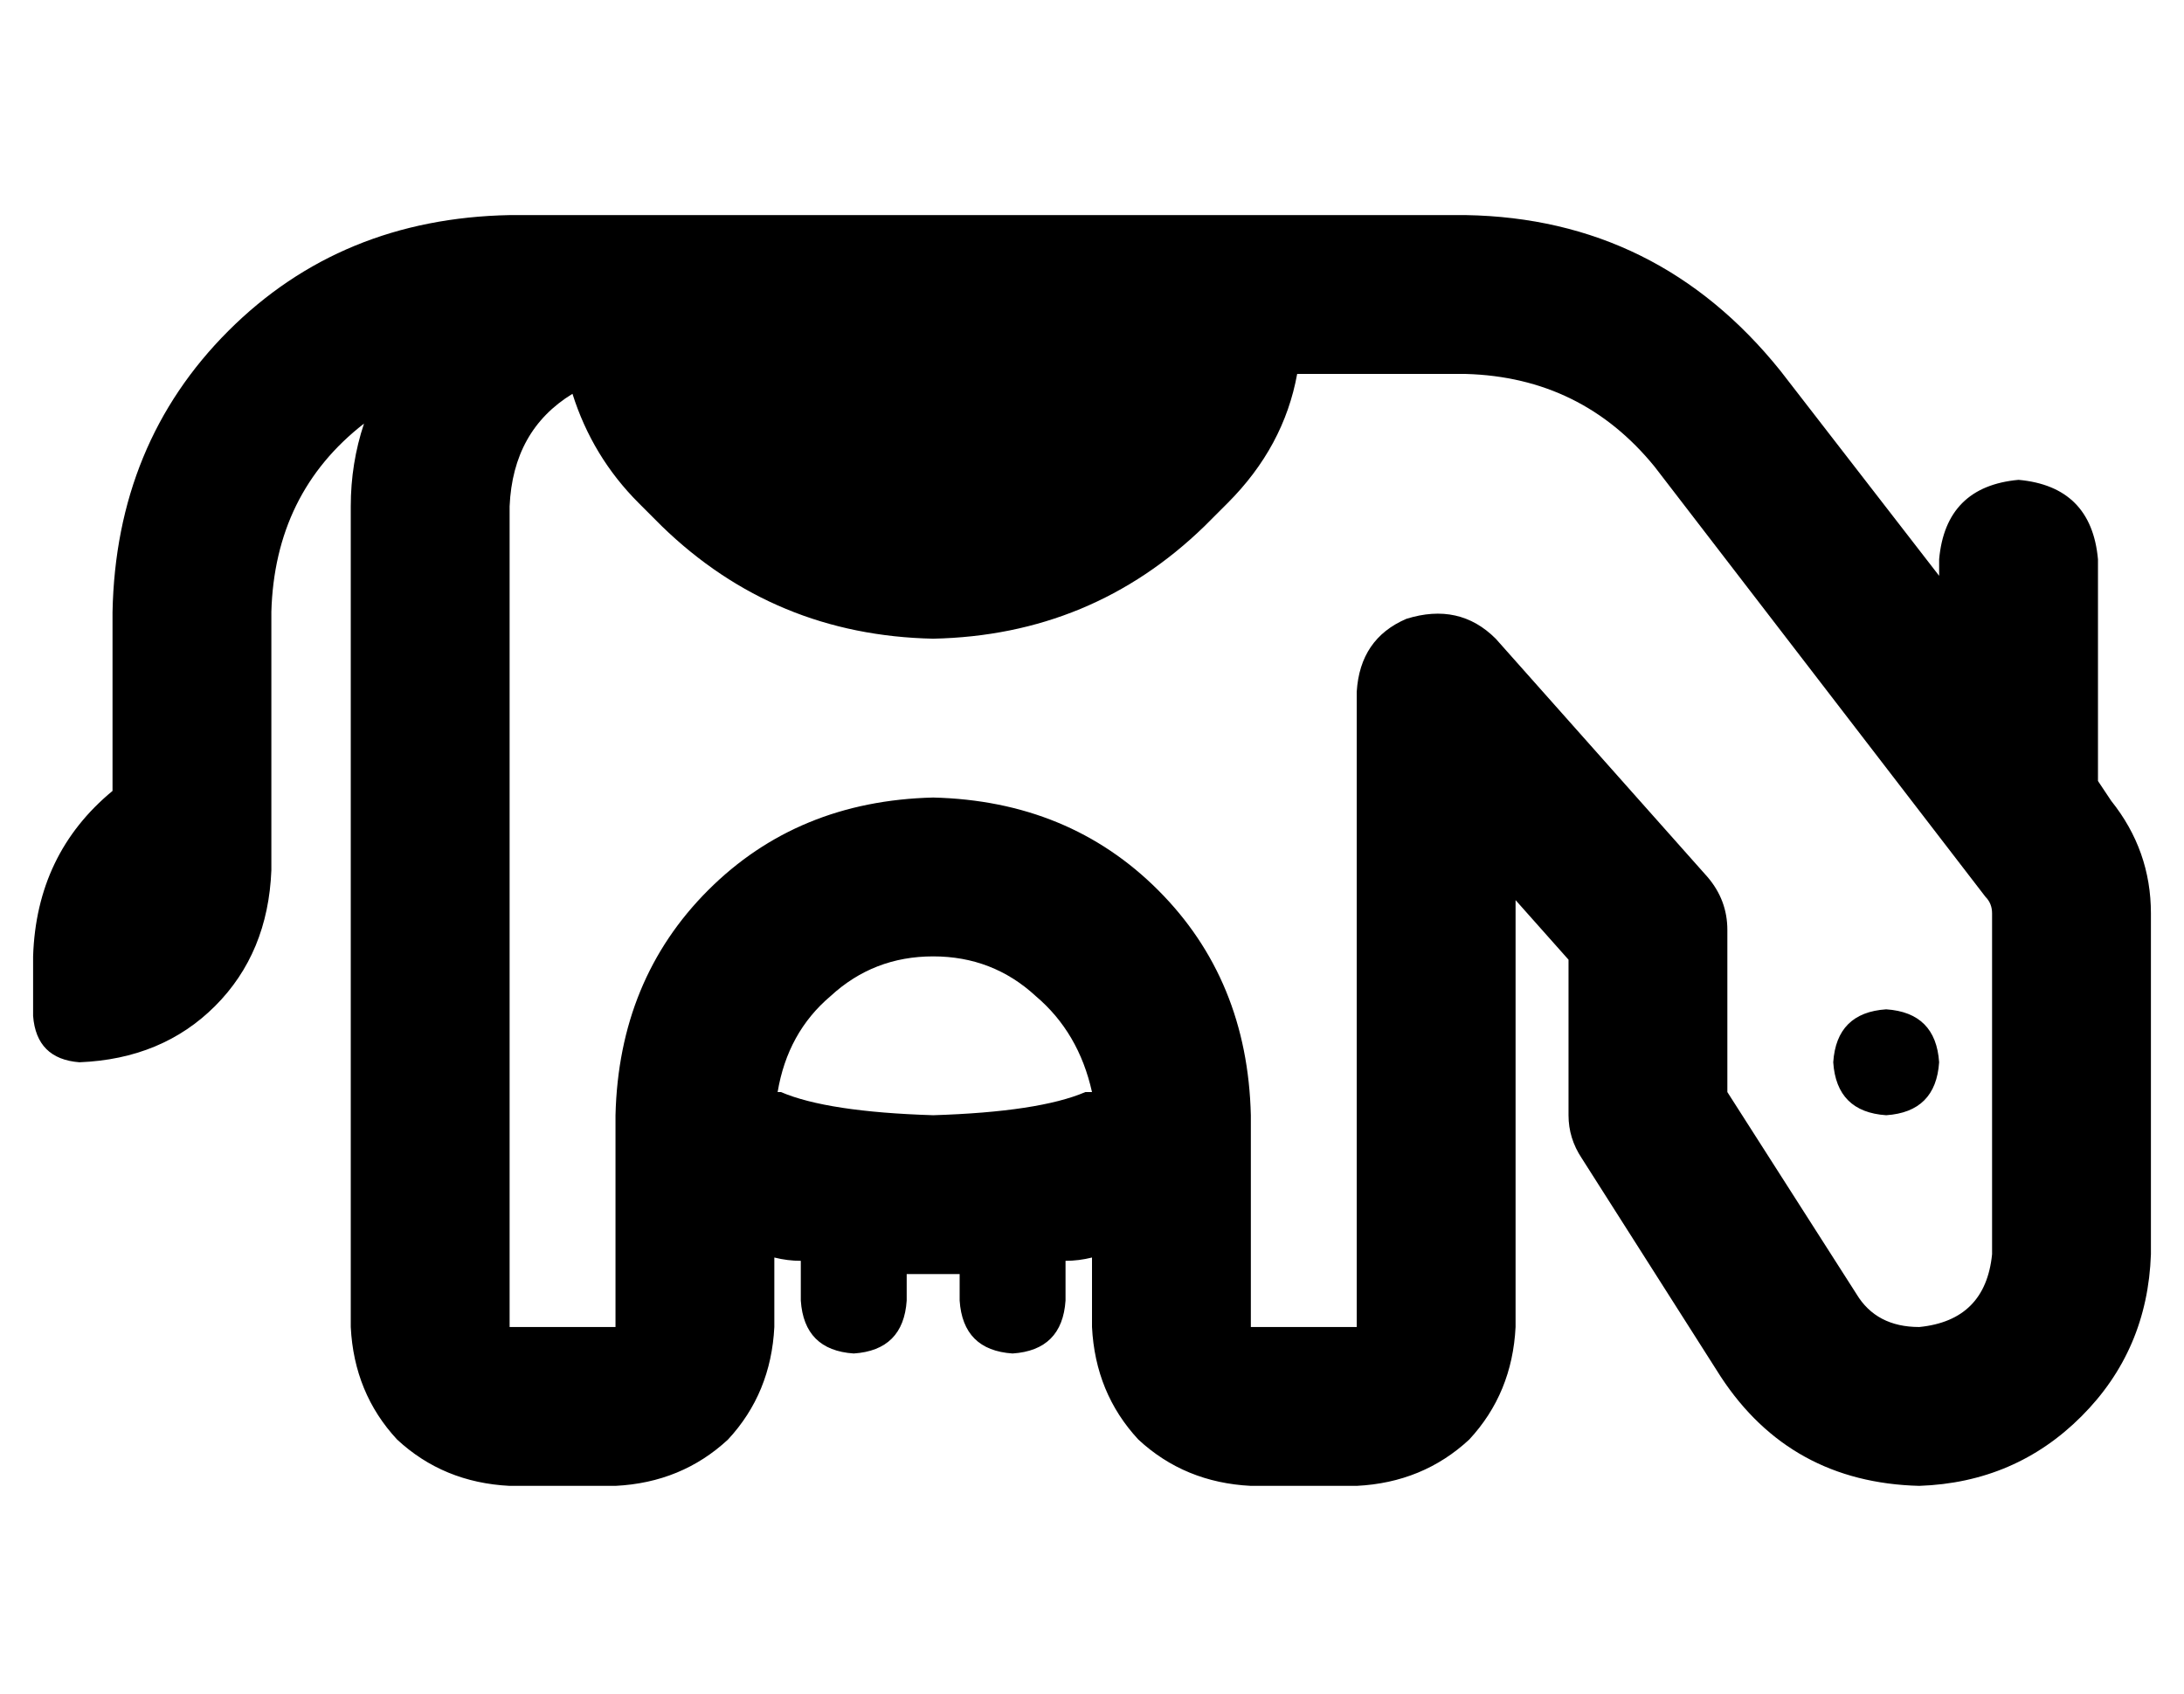 <?xml version="1.0" standalone="no"?>
<!DOCTYPE svg PUBLIC "-//W3C//DTD SVG 1.1//EN" "http://www.w3.org/Graphics/SVG/1.1/DTD/svg11.dtd" >
<svg xmlns="http://www.w3.org/2000/svg" xmlns:xlink="http://www.w3.org/1999/xlink" version="1.1" viewBox="-10 -40 660 512">
   <path fill="currentColor"
d="M72 145q1 -36 28 -57q-4 12 -4 25v248v0q1 20 14 34q14 13 34 14h32v0q20 -1 34 -14q13 -14 14 -34v-21v0q4 1 8 1v12v0q1 15 16 16q15 -1 16 -16v-8v0h8h8v8v0q1 15 16 16q15 -1 16 -16v-12v0q4 0 8 -1v21v0q1 20 14 34q14 13 34 14h32v0q20 -1 34 -14q13 -14 14 -34
v-129v0l16 18v0v47v0q0 7 4 13l42 66v0q21 32 60 33q29 -1 49 -21t21 -49v-103v0q0 -19 -12 -34l-4 -6v0v-67v0q-2 -22 -24 -24q-22 2 -24 24v5v0l-48 -62v0q-37 -46 -95 -47h-177h-112q-51 1 -85 35t-35 85v54v0q-23 19 -24 50v18v0q1 13 14 14q25 -1 41 -17t17 -41v-6v0
v-32v0v-40v0zM163 79q6 19 20 33l7 7v0q34 33 82 34q48 -1 82 -34l7 -7v0q17 -17 21 -39h51v0q35 1 57 28l100 130v0q2 2 2 5v103v0q-2 20 -22 22q-13 0 -19 -10l-39 -61v0v-49v0q0 -9 -6 -16l-64 -72v0q-11 -11 -27 -6q-14 6 -15 22v192v0h-32v0v-48v0v-8v0v-8v0
q-1 -41 -28 -68t-68 -28q-41 1 -68 28t-28 68v8v0v8v0v48v0h-32v0v-248v0q1 -23 19 -34v0zM226 290h-1h1h-1q3 -18 16 -29q13 -12 31 -12t31 12q13 11 17 29h-2v0q-14 6 -46 7q-32 -1 -46 -7v0zM576 281q-1 -15 -16 -16q-15 1 -16 16q1 15 16 16q15 -1 16 -16v0z" />
</svg>

